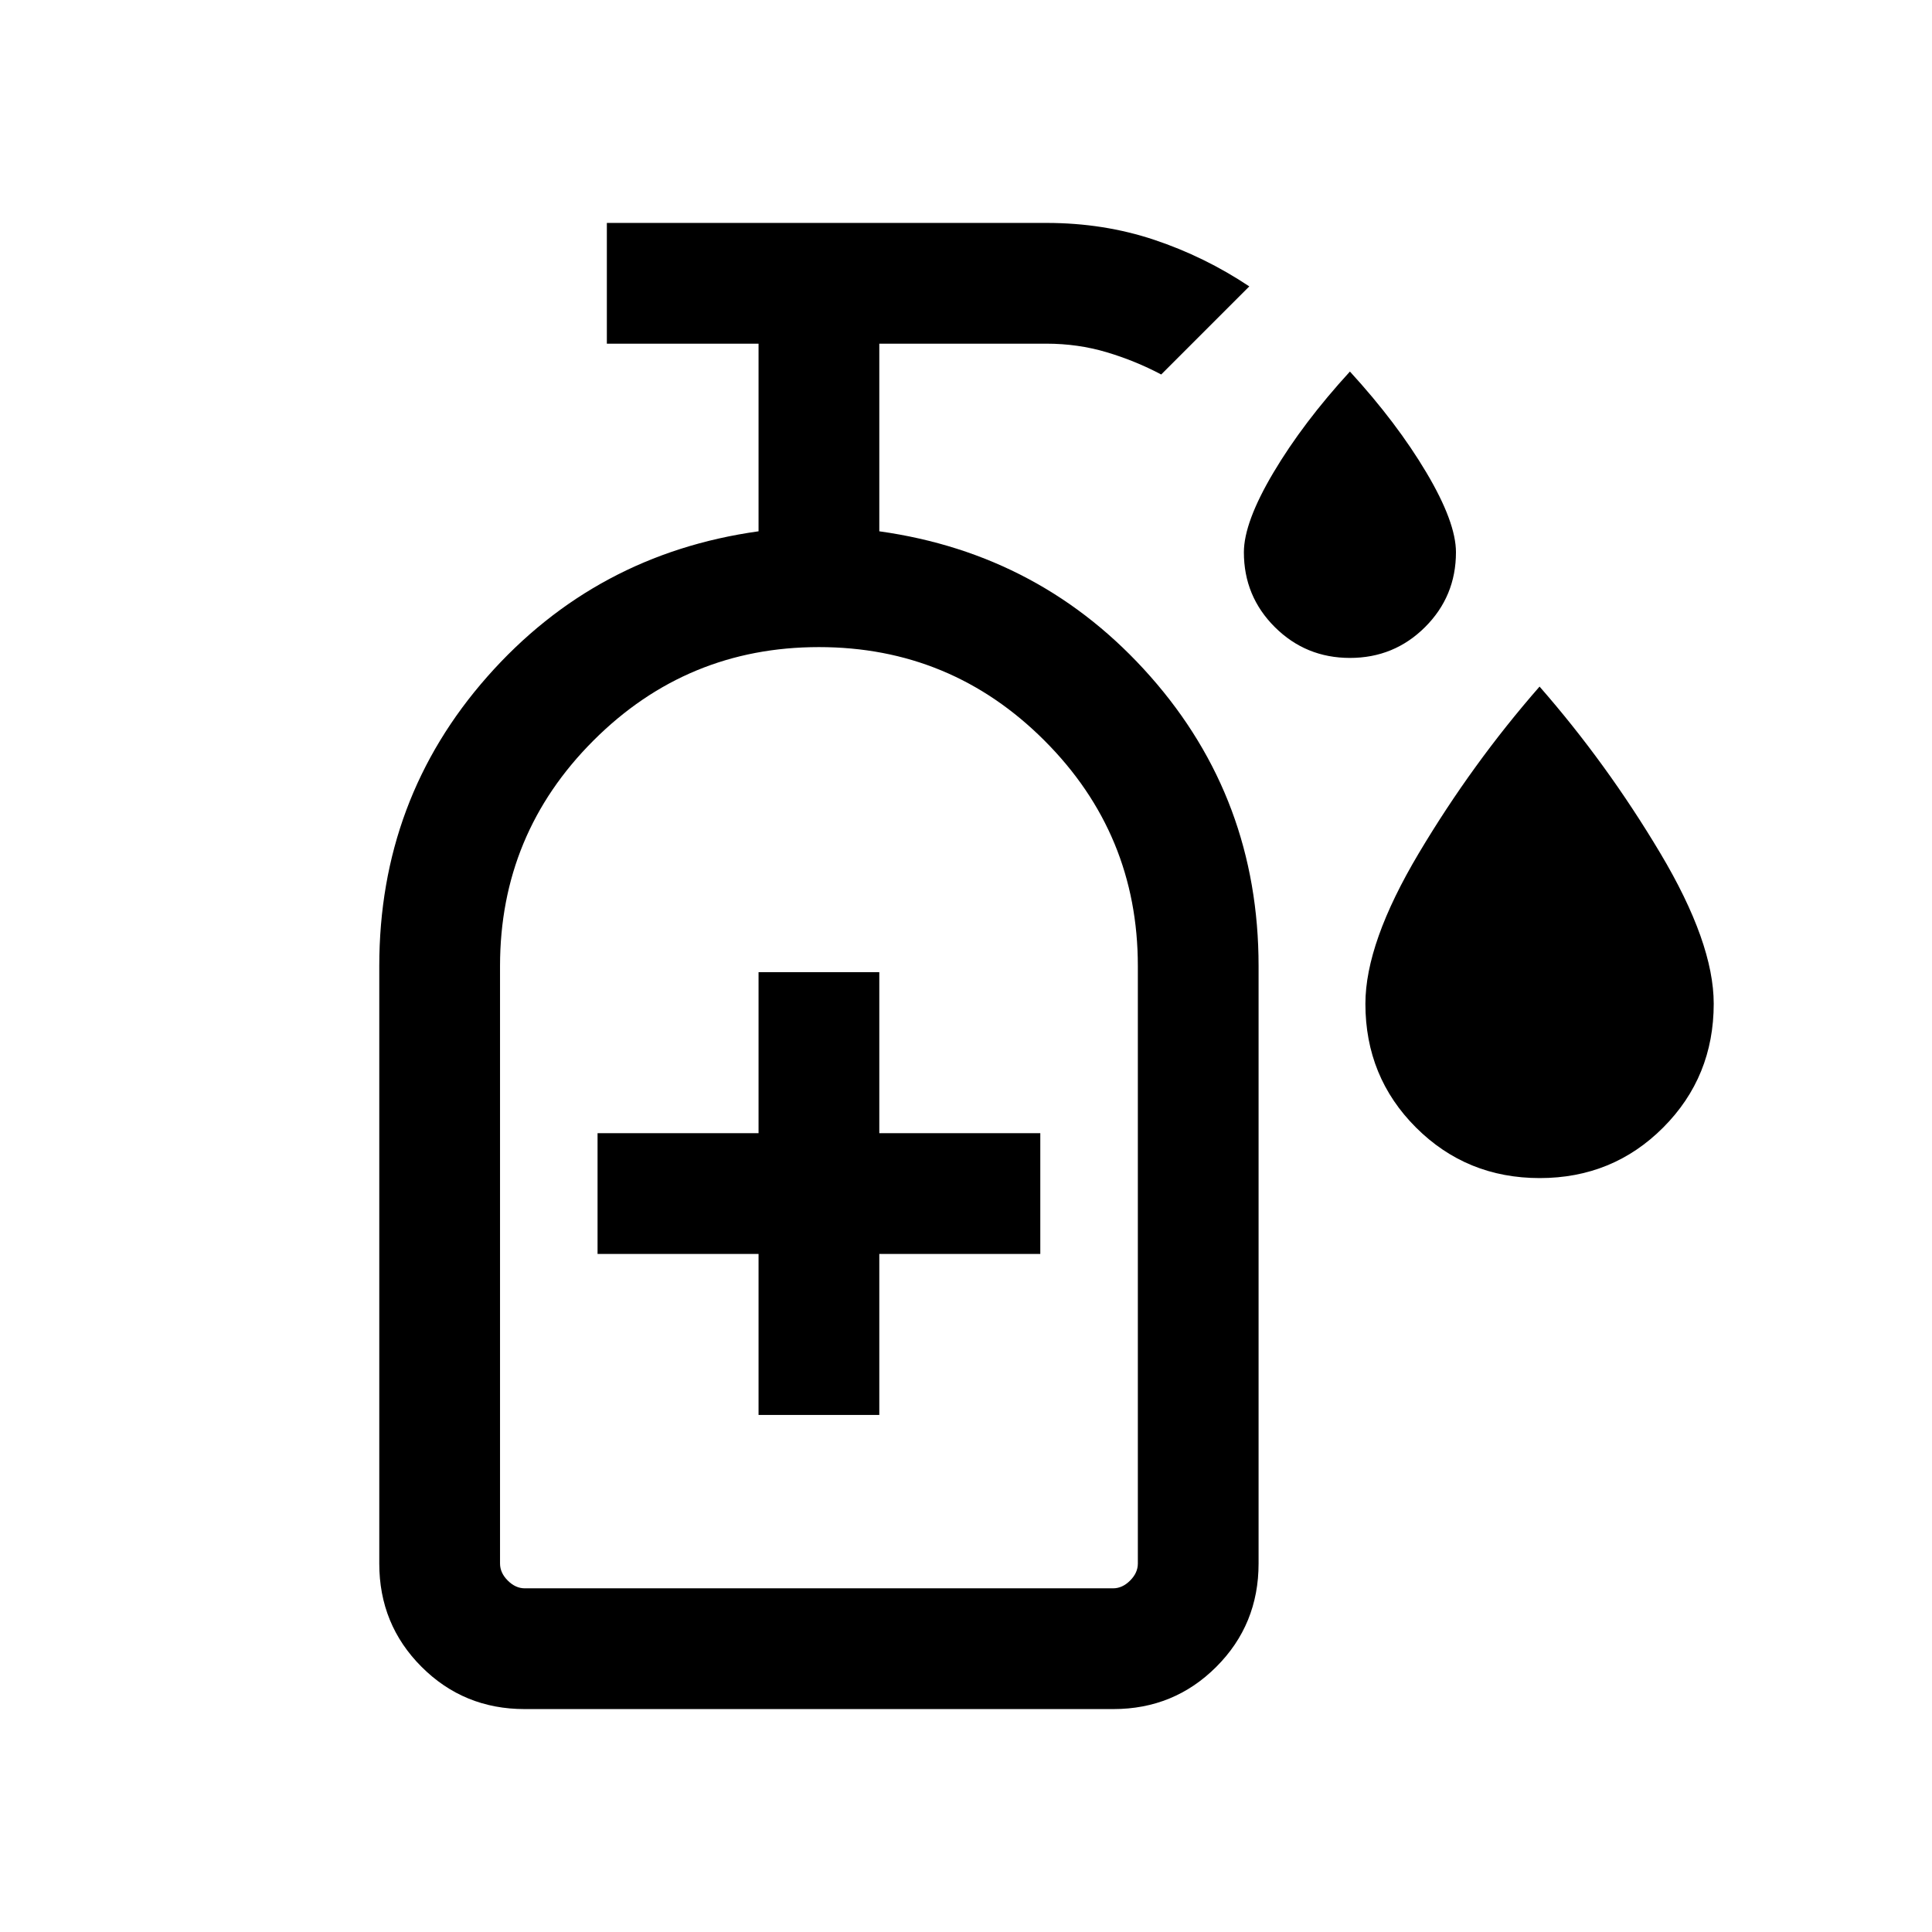 <svg xmlns="http://www.w3.org/2000/svg" height="24" viewBox="0 -960 960 960" width="24"><path d="M670.79-633.08q-21.94 0-37.33-15.31-15.38-15.32-15.38-37.19 0-14.88 14.69-39.61 14.69-24.73 38-50.19 23.31 25.46 38 50.19 14.69 24.73 14.69 39.61 0 21.87-15.36 37.19-15.36 15.31-37.31 15.31Zm94.29 258.46q-36.31 0-61.47-25.11-25.15-25.12-25.15-61.5 0-30.31 26.58-74.88 26.57-44.58 59.96-82.73 33.38 38.15 59.96 82.72 26.58 44.56 26.58 74.85 0 36.35-25.08 61.5-25.07 25.15-61.38 25.15Zm-388.16 117.7h60v-80h80v-60h-80v-80h-60v80h-80v60h80v80ZM260.64-110.77q-30.18 0-51.18-21t-21-51.31V-480q0-82.98 53.73-143.84 53.73-60.85 134.73-72.16v-93.23h-75.38v-60H520q28.43 0 53.52 8.39 25.09 8.38 47.25 23.15L577-773.92q-12.87-6.81-27.12-11.06-14.25-4.25-29.88-4.25h-83.08V-696q81 11.31 134.73 72.16 53.73 60.86 53.73 143.84v296.92q0 30.31-21 51.31-21 21-51.17 21H260.64Zm.13-60h292.31q4.61 0 8.46-3.85 3.85-3.84 3.85-8.46V-480q0-65.62-46.43-112.04-46.42-46.42-112.04-46.42-65.61 0-112.03 46.42-46.43 46.42-46.43 112.04v296.92q0 4.62 3.85 8.46 3.85 3.85 8.46 3.85Zm0 0H248.46h316.93-304.62Z"/></svg>